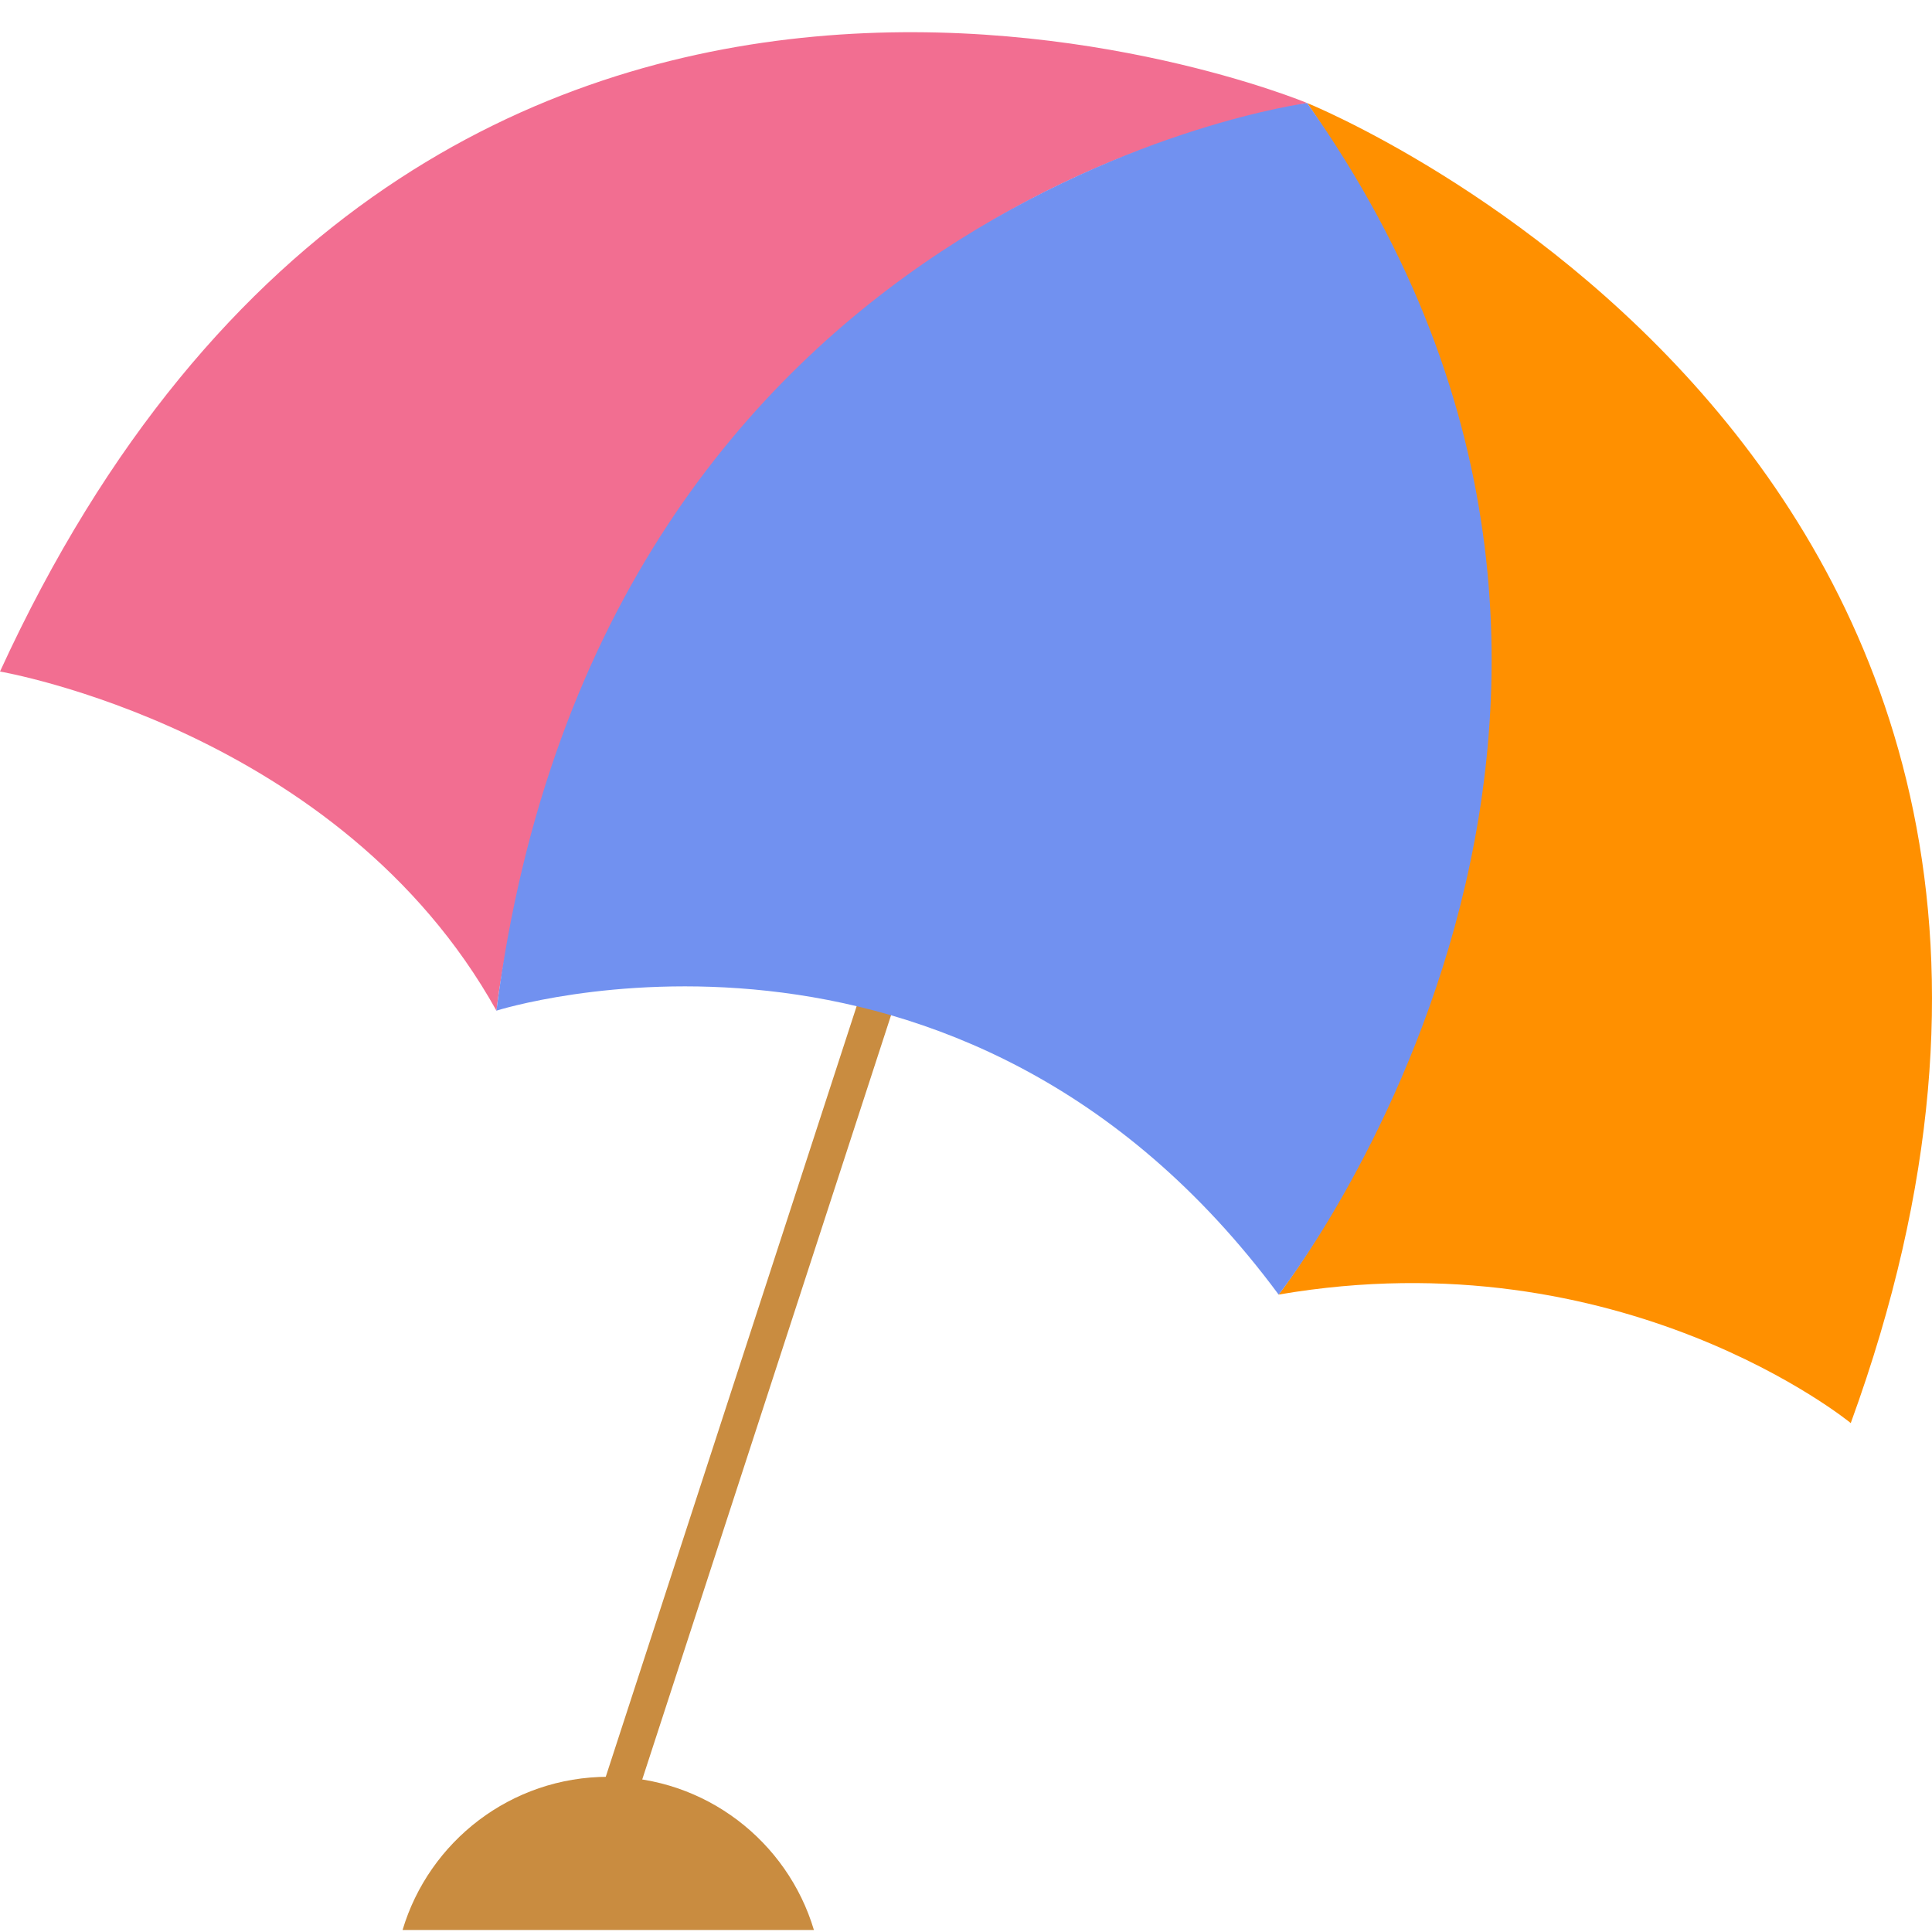 <svg width="40" height="40" viewBox="0 0 60 60" fill="none" xmlns="http://www.w3.org/2000/svg">
<path d="M25.277 59.938C24.456 57.187 21.907 55.18 18.889 55.18C15.872 55.18 13.323 57.186 12.502 59.938H25.277Z" fill="#C98C40"/>
<path d="M28.719 28.315L27.67 27.973L17.428 59.432L18.477 59.773L28.719 28.315Z" fill="#C98C40"/>
<path d="M40.595 3.2C40.595 3.2 68.343 14.367 57.477 44.195C57.477 44.195 50.388 38.371 39.71 40.204C39.71 40.204 53.666 22.311 40.595 3.2Z" fill="#FF9000"/>
<path d="M40.595 3.2C40.595 3.2 13.32 -8.188 0 20.855C0 20.855 10.557 22.656 15.418 31.389C15.416 31.388 17.825 7.681 40.595 3.2Z" fill="#F26E91"/>
<path d="M15.416 31.387C15.416 31.387 29.797 26.809 39.71 40.206C39.71 40.206 53.984 22.106 40.594 3.2C40.594 3.2 18.675 6.107 15.416 31.387Z" fill="#7191F0"/>
</svg>
